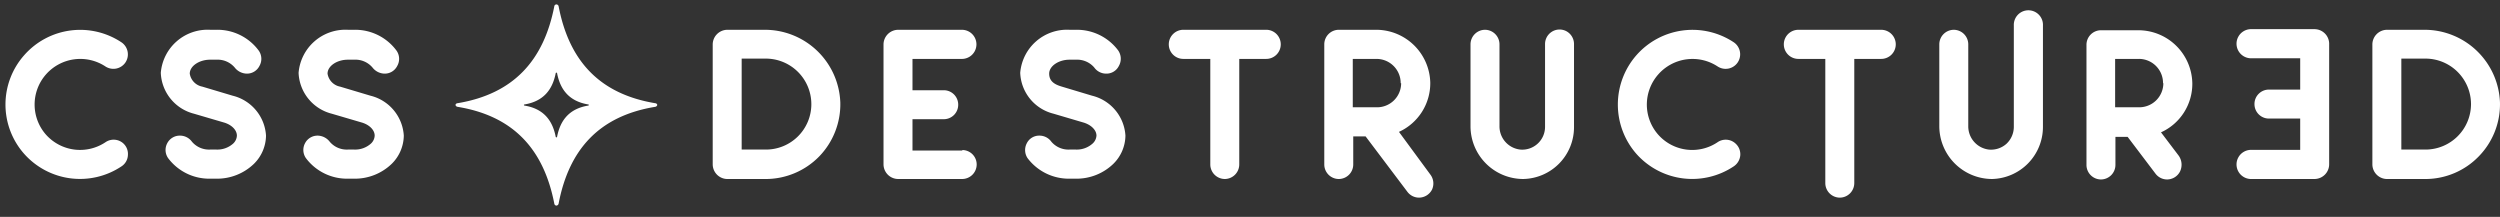<svg xmlns="http://www.w3.org/2000/svg" width="219" height="19" fill="none" viewBox="0 0 219 19">
  <rect x="0" y="0" width="219" height="19" fill="#333333" stroke="none"/>
  <path fill="#fff" fill-rule="evenodd" d="M48.61.443a.192.192 0 01.122-.056h.014a.205.205 0 01.192.178c.905 4.691 3.51 7.654 8.462 8.477a.192.192 0 01.178.15.218.218 0 01-.178.165c-4.951.81-7.557 3.772-8.462 8.463a.22.22 0 01-.206.192.206.206 0 01-.178-.192c-.92-4.691-3.525-7.654-8.477-8.463a.22.22 0 01-.178-.164.192.192 0 01.178-.151c4.952-.823 7.558-3.786 8.477-8.477a.192.192 0 01.055-.122zm.087 5.937a.062.062 0 01.04-.018h.004a.066.066 0 01.061.058c.292 1.51 1.13 2.464 2.725 2.729a.062.062 0 01.057.048.07.07 0 01-.057.053c-1.594.26-2.433 1.214-2.725 2.725a.07.07 0 01-.066.061.066.066 0 01-.057-.061c-.296-1.51-1.135-2.464-2.73-2.725a.071.071 0 01-.057-.053.062.062 0 01.058-.048c1.594-.265 2.433-1.22 2.729-2.73a.061.061 0 01.018-.039z" clip-rule="evenodd"/>
  <path fill="#fff" d="M73.612 8.987a6.573 6.573 0 01-1.852 4.719 6.555 6.555 0 01-4.677 1.975h-3.36a1.29 1.29 0 01-1.29-1.29V3.9a1.29 1.29 0 011.29-1.29h3.236a6.611 6.611 0 016.653 6.378zm-6.53 4.115a3.976 3.976 0 003.992-3.978 3.991 3.991 0 00-3.991-3.99H64.97v7.968h2.112zM84.296 13.143a1.262 1.262 0 011.261 1.262 1.275 1.275 0 01-1.261 1.275h-5.61a1.289 1.289 0 01-1.29-1.289V3.9a1.29 1.29 0 011.29-1.29h5.61a1.276 1.276 0 010 2.551h-4.362v2.744h2.743a1.26 1.26 0 011.262 1.275 1.262 1.262 0 01-1.262 1.262h-2.743v2.743h4.362v-.041zM98.588 11.88a3.525 3.525 0 01-1.07 2.483 4.635 4.635 0 01-3.25 1.29h-.59a4.526 4.526 0 01-3.662-1.797 1.275 1.275 0 01-.07-1.303 1.207 1.207 0 011.112-.672 1.275 1.275 0 011.042.535 1.962 1.962 0 001.578.686h.576c.54.02 1.067-.172 1.467-.535.195-.178.313-.424.33-.686 0-.48-.453-.933-1.111-1.139l-2.647-.781a3.84 3.84 0 01-2.922-3.58 4.114 4.114 0 014.32-3.772h.576a4.512 4.512 0 013.676 1.797 1.275 1.275 0 01.069 1.371 1.207 1.207 0 01-1.111.673 1.276 1.276 0 01-1.043-.535 1.975 1.975 0 00-1.59-.686h-.577c-.96 0-1.783.562-1.783 1.22 0 .659.453.947 1.111 1.139l2.647.795a3.84 3.84 0 012.922 3.498zM112.194 3.885a1.273 1.273 0 01-1.276 1.275h-2.359v9.245a1.276 1.276 0 01-1.261 1.275 1.278 1.278 0 01-1.276-1.275V5.16h-2.359a1.274 1.274 0 01-.902-2.177c.239-.24.563-.374.902-.374h7.255a1.274 1.274 0 011.276 1.276zM125.443 16.613a1.295 1.295 0 01-1.138.7 1.276 1.276 0 01-1.015-.508l-3.662-4.855h-1.084v2.455a1.273 1.273 0 01-1.262 1.276 1.276 1.276 0 01-1.275-1.276V3.885a1.276 1.276 0 011.275-1.276h3.237a4.745 4.745 0 014.773 4.636 4.686 4.686 0 01-2.743 4.307l2.743 3.73a1.289 1.289 0 01.151 1.331zM122.7 7.286a2.115 2.115 0 00-2.112-2.125h-2.085v4.238h2.085a2.112 2.112 0 002.153-2.113h-.041zM137.883 3.884v7.256a4.535 4.535 0 01-4.457 4.54 4.623 4.623 0 01-4.609-4.65V3.884a1.277 1.277 0 011.276-1.275 1.276 1.276 0 011.262 1.275v7.174a2.04 2.04 0 001.81 2.043 1.988 1.988 0 001.523-.507 1.99 1.99 0 00.658-1.481V3.857a1.273 1.273 0 011.766-1.172 1.27 1.27 0 01.683.706c.062.157.092.325.088.493zM152.45 13.582a1.296 1.296 0 01-.549.973 6.54 6.54 0 01-8.558-1.083 6.555 6.555 0 010-8.627 6.54 6.54 0 018.558-1.125 1.274 1.274 0 01.316 1.756 1.274 1.274 0 01-1.756.343 4.003 4.003 0 00-6.198 3.34c0 .965.35 1.899.986 2.626a3.98 3.98 0 005.212.672 1.262 1.262 0 011.564.11c.142.126.255.283.329.458.073.176.106.367.096.557zM166.069 3.885a1.276 1.276 0 01-1.275 1.275h-2.359v10.877a1.277 1.277 0 01-1.262 1.276 1.276 1.276 0 01-1.276-1.276V5.16h-2.359a1.275 1.275 0 010-2.55h7.256a1.276 1.276 0 011.275 1.275zM178.962 2.253v8.887a4.564 4.564 0 01-4.457 4.54 4.635 4.635 0 01-4.622-4.65V3.886a1.276 1.276 0 011.275-1.276 1.275 1.275 0 011.262 1.276v7.173a2.046 2.046 0 001.811 2.044 2.026 2.026 0 001.536-.508 2.033 2.033 0 00.644-1.481V2.225a1.277 1.277 0 112.551.028zM190.853 13.636a1.372 1.372 0 01.124 1.372 1.28 1.28 0 01-1.139.713 1.274 1.274 0 01-1.015-.507l-2.441-3.223h-1.07v2.455a1.276 1.276 0 01-1.275 1.275 1.274 1.274 0 01-1.262-1.275V3.926a1.273 1.273 0 011.262-1.276h3.25a4.731 4.731 0 014.76 4.636 4.666 4.666 0 01-2.743 4.307l1.549 2.043zm-1.371-6.35a2.112 2.112 0 00-2.126-2.126h-2.071v4.238h2.071a2.111 2.111 0 002.153-2.112h-.027zM204.034 3.898v10.493a1.285 1.285 0 01-.796 1.19 1.287 1.287 0 01-.493.099h-5.61a1.277 1.277 0 010-2.551h4.362v-2.743h-2.743a1.264 1.264 0 01-1.262-1.262 1.251 1.251 0 01.365-.901 1.258 1.258 0 01.897-.375h2.743V5.105h-4.362a1.277 1.277 0 010-2.551h5.61a1.296 1.296 0 01.932.397 1.287 1.287 0 01.357.947zM218.998 8.987a6.529 6.529 0 01-1.865 4.719 6.505 6.505 0 01-4.663 1.975h-3.374a1.29 1.29 0 01-1.276-1.29V3.9a1.289 1.289 0 011.276-1.29h3.25a6.612 6.612 0 016.652 6.378zm-6.528 4.115a3.99 3.99 0 003.991-3.978 3.993 3.993 0 00-3.991-3.99h-2.113v7.968h2.113zM11.205 13.58a1.235 1.235 0 01-.535.975 6.543 6.543 0 01-8.558-1.084 6.515 6.515 0 010-8.627 6.529 6.529 0 018.545-1.125 1.275 1.275 0 01.329 1.756 1.275 1.275 0 01-1.756.343 4.005 4.005 0 00-5.212.713 3.991 3.991 0 000 5.253 4.005 4.005 0 005.226.672 1.261 1.261 0 011.563.11 1.248 1.248 0 01.398 1.015zM23.303 11.88a3.528 3.528 0 01-1.07 2.483 4.65 4.65 0 01-3.265 1.29h-.59a4.499 4.499 0 01-3.648-1.797 1.248 1.248 0 01-.082-1.303 1.235 1.235 0 011.125-.672 1.288 1.288 0 011.042.535 1.96 1.96 0 001.577.686h.576c.54.02 1.067-.172 1.468-.535.19-.179.304-.425.316-.686 0-.48-.44-.933-1.098-1.139l-2.66-.781a3.854 3.854 0 01-2.908-3.58 4.114 4.114 0 014.32-3.772h.562a4.499 4.499 0 013.677 1.797 1.249 1.249 0 01.082 1.371 1.22 1.22 0 01-1.125.673 1.372 1.372 0 01-1.042-.535 1.962 1.962 0 00-1.592-.686h-.562c-.96 0-1.783.562-1.783 1.22a1.37 1.37 0 001.097 1.139l2.661.795a3.84 3.84 0 012.922 3.498zM35.373 11.88a3.526 3.526 0 01-1.07 2.483 4.65 4.65 0 01-3.264 1.29h-.59a4.5 4.5 0 01-3.648-1.797 1.249 1.249 0 01-.083-1.303 1.234 1.234 0 011.125-.672 1.371 1.371 0 011.042.535 1.947 1.947 0 001.578.686h.576c.54.02 1.067-.172 1.467-.535.19-.179.304-.425.316-.686 0-.48-.44-.933-1.098-1.139l-2.66-.781a3.854 3.854 0 01-2.908-3.58 4.115 4.115 0 014.32-3.772h.563a4.499 4.499 0 013.675 1.797 1.248 1.248 0 01.083 1.371 1.22 1.22 0 01-1.125.673 1.37 1.37 0 01-1.042-.535 1.963 1.963 0 00-1.591-.686h-.563c-.973 0-1.783.562-1.783 1.22a1.372 1.372 0 001.098 1.139l2.66.795a3.84 3.84 0 012.922 3.498z"/>
</svg>
